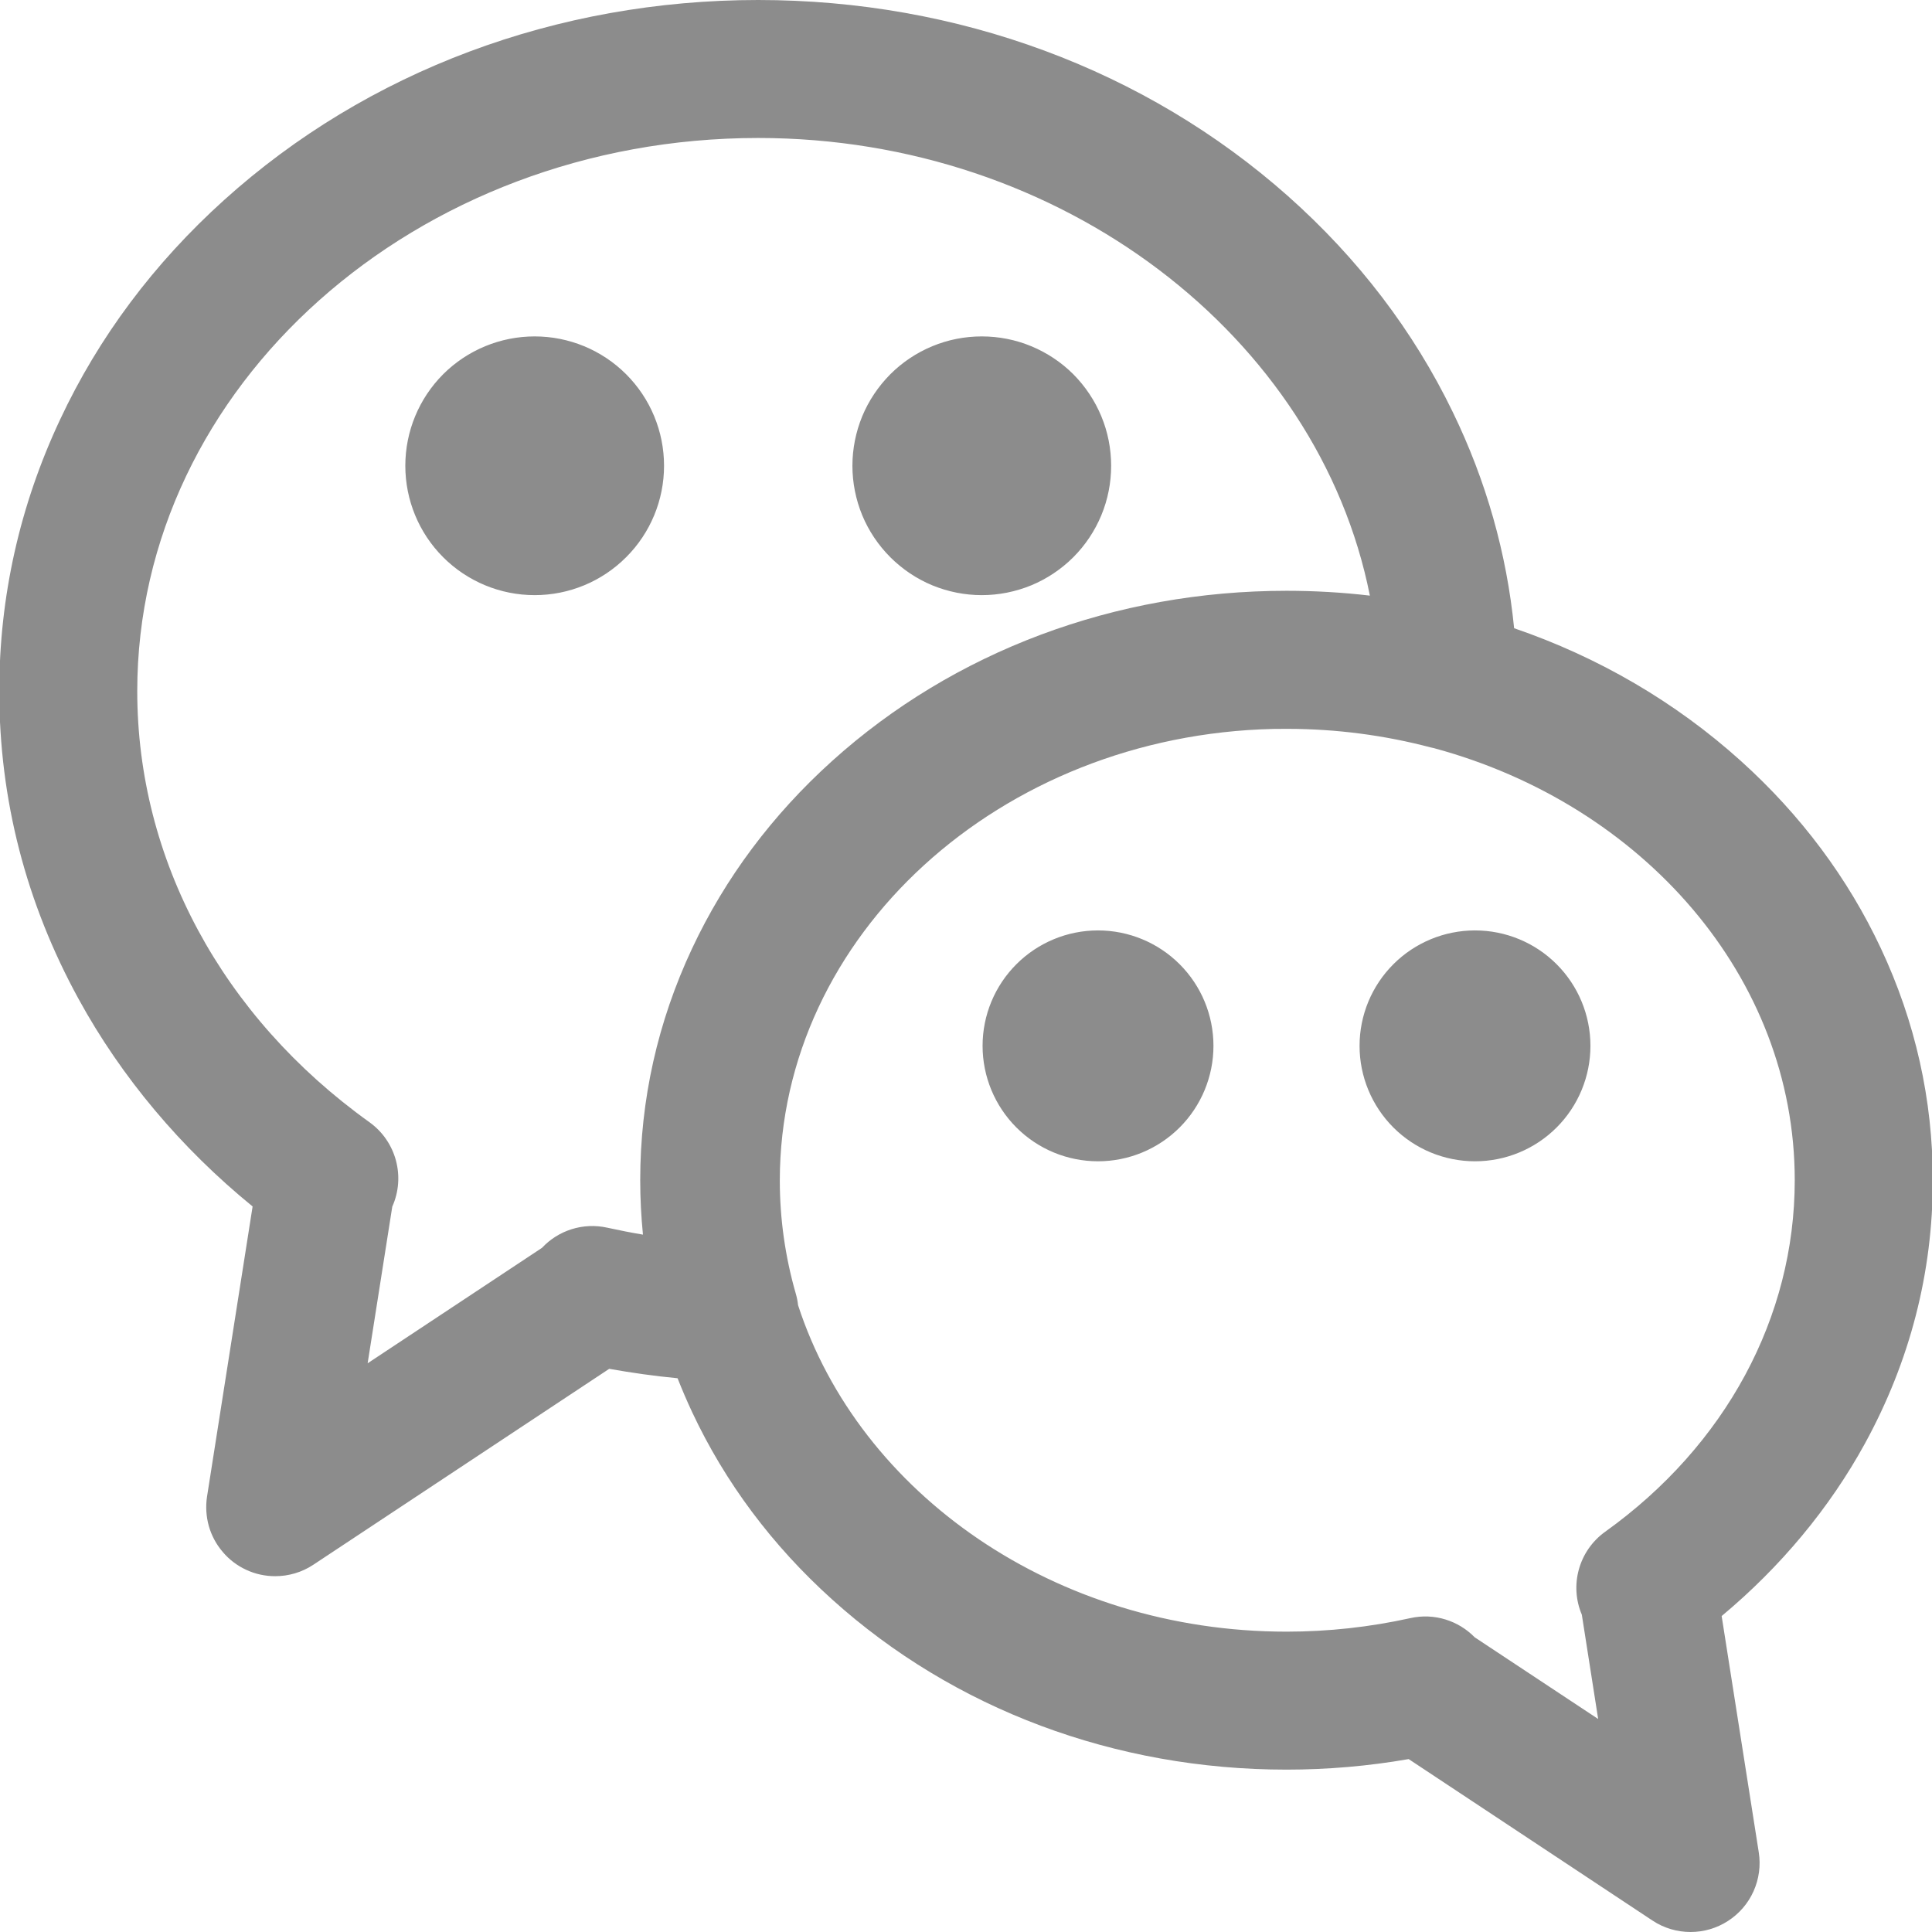 <svg width="24" height="24" viewBox="0 0 24 24" fill="none" xmlns="http://www.w3.org/2000/svg">
<g clip-path="url(#clip0_79_4618)">
<path fill-rule="evenodd" clip-rule="evenodd" d="M3.061 19.502C3.173 19.554 3.295 19.58 3.419 19.58C3.587 19.58 3.752 19.531 3.892 19.438L7.568 17.004C7.849 17.054 8.132 17.094 8.417 17.121C8.473 17.263 8.533 17.403 8.598 17.542C9.008 18.416 9.593 19.199 10.337 19.869C11.849 21.233 13.854 21.983 15.981 21.983C16.491 21.983 17 21.939 17.499 21.852L20.528 23.858C20.671 23.953 20.836 24 21.001 24C21.165 24 21.326 23.953 21.464 23.864C21.604 23.774 21.715 23.646 21.783 23.494C21.851 23.343 21.874 23.174 21.848 23.01L21.387 20.075C22.118 19.466 22.728 18.734 23.168 17.93C23.726 16.909 24.01 15.81 24.01 14.661C24.01 13.662 23.793 12.692 23.365 11.781C22.955 10.907 22.37 10.124 21.626 9.453C20.811 8.718 19.852 8.161 18.809 7.804C18.717 6.875 18.462 5.974 18.047 5.119C17.559 4.111 16.87 3.209 16.001 2.437C14.231 0.865 11.894 0 9.419 0C6.917 0 4.561 0.882 2.785 2.484C1.912 3.271 1.226 4.188 0.746 5.213C0.245 6.28 -0.009 7.415 -0.009 8.585C-0.009 9.929 0.322 11.216 0.977 12.411C1.507 13.38 2.248 14.262 3.138 14.987L2.572 18.59C2.553 18.713 2.561 18.838 2.594 18.957C2.628 19.076 2.687 19.186 2.768 19.28C2.848 19.375 2.948 19.45 3.061 19.502ZM15.999 9.054C16.601 9.055 17.196 9.133 17.77 9.284C17.785 9.288 17.799 9.291 17.814 9.294C20.405 9.994 22.295 12.135 22.295 14.661C22.295 16.364 21.437 17.956 19.94 19.028C19.611 19.264 19.495 19.694 19.65 20.058L19.853 21.354L18.319 20.339C18.118 20.133 17.818 20.034 17.519 20.101C17.018 20.212 16.501 20.269 15.982 20.269C13.107 20.269 10.675 18.553 9.914 16.214C9.909 16.165 9.899 16.116 9.885 16.068C9.754 15.612 9.687 15.14 9.687 14.665C9.687 11.619 12.423 9.132 15.819 9.055C15.873 9.054 15.927 9.054 15.981 9.054C15.982 9.054 15.982 9.054 15.982 9.054C15.987 9.054 15.993 9.054 15.999 9.054ZM17.017 7.399C16.379 4.181 13.194 1.714 9.419 1.714C5.166 1.714 1.705 4.797 1.705 8.585C1.705 10.675 2.756 12.627 4.59 13.941C4.924 14.181 5.038 14.621 4.873 14.989L4.567 16.935L6.733 15.501C6.934 15.286 7.24 15.183 7.545 15.251C7.691 15.283 7.838 15.312 7.987 15.337C7.965 15.114 7.953 14.888 7.953 14.661C7.953 13.662 8.17 12.693 8.598 11.781C9.008 10.907 9.593 10.124 10.337 9.453C11.849 8.09 13.854 7.339 15.982 7.339C16.331 7.339 16.676 7.359 17.017 7.399ZM5.505 6.922C5.204 6.621 5.035 6.212 5.035 5.786C5.035 5.359 5.204 4.951 5.505 4.649C5.807 4.348 6.215 4.179 6.642 4.179C7.068 4.179 7.477 4.348 7.778 4.649C8.08 4.951 8.249 5.359 8.249 5.786C8.249 6.212 8.08 6.621 7.778 6.922C7.477 7.224 7.068 7.393 6.642 7.393C6.215 7.393 5.807 7.224 5.505 6.922ZM10.711 6.401C10.631 6.206 10.589 5.997 10.589 5.786C10.589 5.575 10.631 5.366 10.711 5.171C10.792 4.976 10.911 4.799 11.06 4.649C11.209 4.5 11.386 4.382 11.581 4.301C11.776 4.22 11.985 4.179 12.196 4.179C12.407 4.179 12.616 4.22 12.811 4.301C13.006 4.382 13.184 4.5 13.333 4.649C13.482 4.799 13.6 4.976 13.681 5.171C13.762 5.366 13.803 5.575 13.803 5.786C13.803 5.997 13.762 6.206 13.681 6.401C13.6 6.596 13.482 6.773 13.333 6.922C13.184 7.071 13.006 7.19 12.811 7.271C12.616 7.351 12.407 7.393 12.196 7.393C11.985 7.393 11.776 7.351 11.581 7.271C11.386 7.19 11.209 7.071 11.06 6.922C10.911 6.773 10.792 6.596 10.711 6.401ZM17.309 14.006C17.04 13.737 16.889 13.372 16.889 12.992C16.889 12.611 17.04 12.247 17.309 11.978C17.578 11.709 17.943 11.558 18.323 11.558C18.704 11.558 19.068 11.709 19.337 11.978C19.606 12.247 19.757 12.611 19.757 12.992C19.757 13.372 19.606 13.737 19.337 14.006C19.068 14.275 18.704 14.426 18.323 14.426C17.943 14.426 17.578 14.275 17.309 14.006ZM12.206 12.992C12.206 13.372 12.357 13.737 12.626 14.006C12.895 14.275 13.259 14.426 13.64 14.426C14.02 14.426 14.385 14.275 14.654 14.006C14.923 13.737 15.074 13.372 15.074 12.992C15.074 12.611 14.923 12.247 14.654 11.978C14.385 11.709 14.02 11.558 13.64 11.558C13.259 11.558 12.895 11.709 12.626 11.978C12.357 12.247 12.206 12.611 12.206 12.992Z" fill="black" fill-opacity="0.45"/>
</g>
<defs>
<clipPath id="clip0_79_4618">
<rect width="24" height="24" fill="white"/>
</clipPath>
</defs>
</svg>
